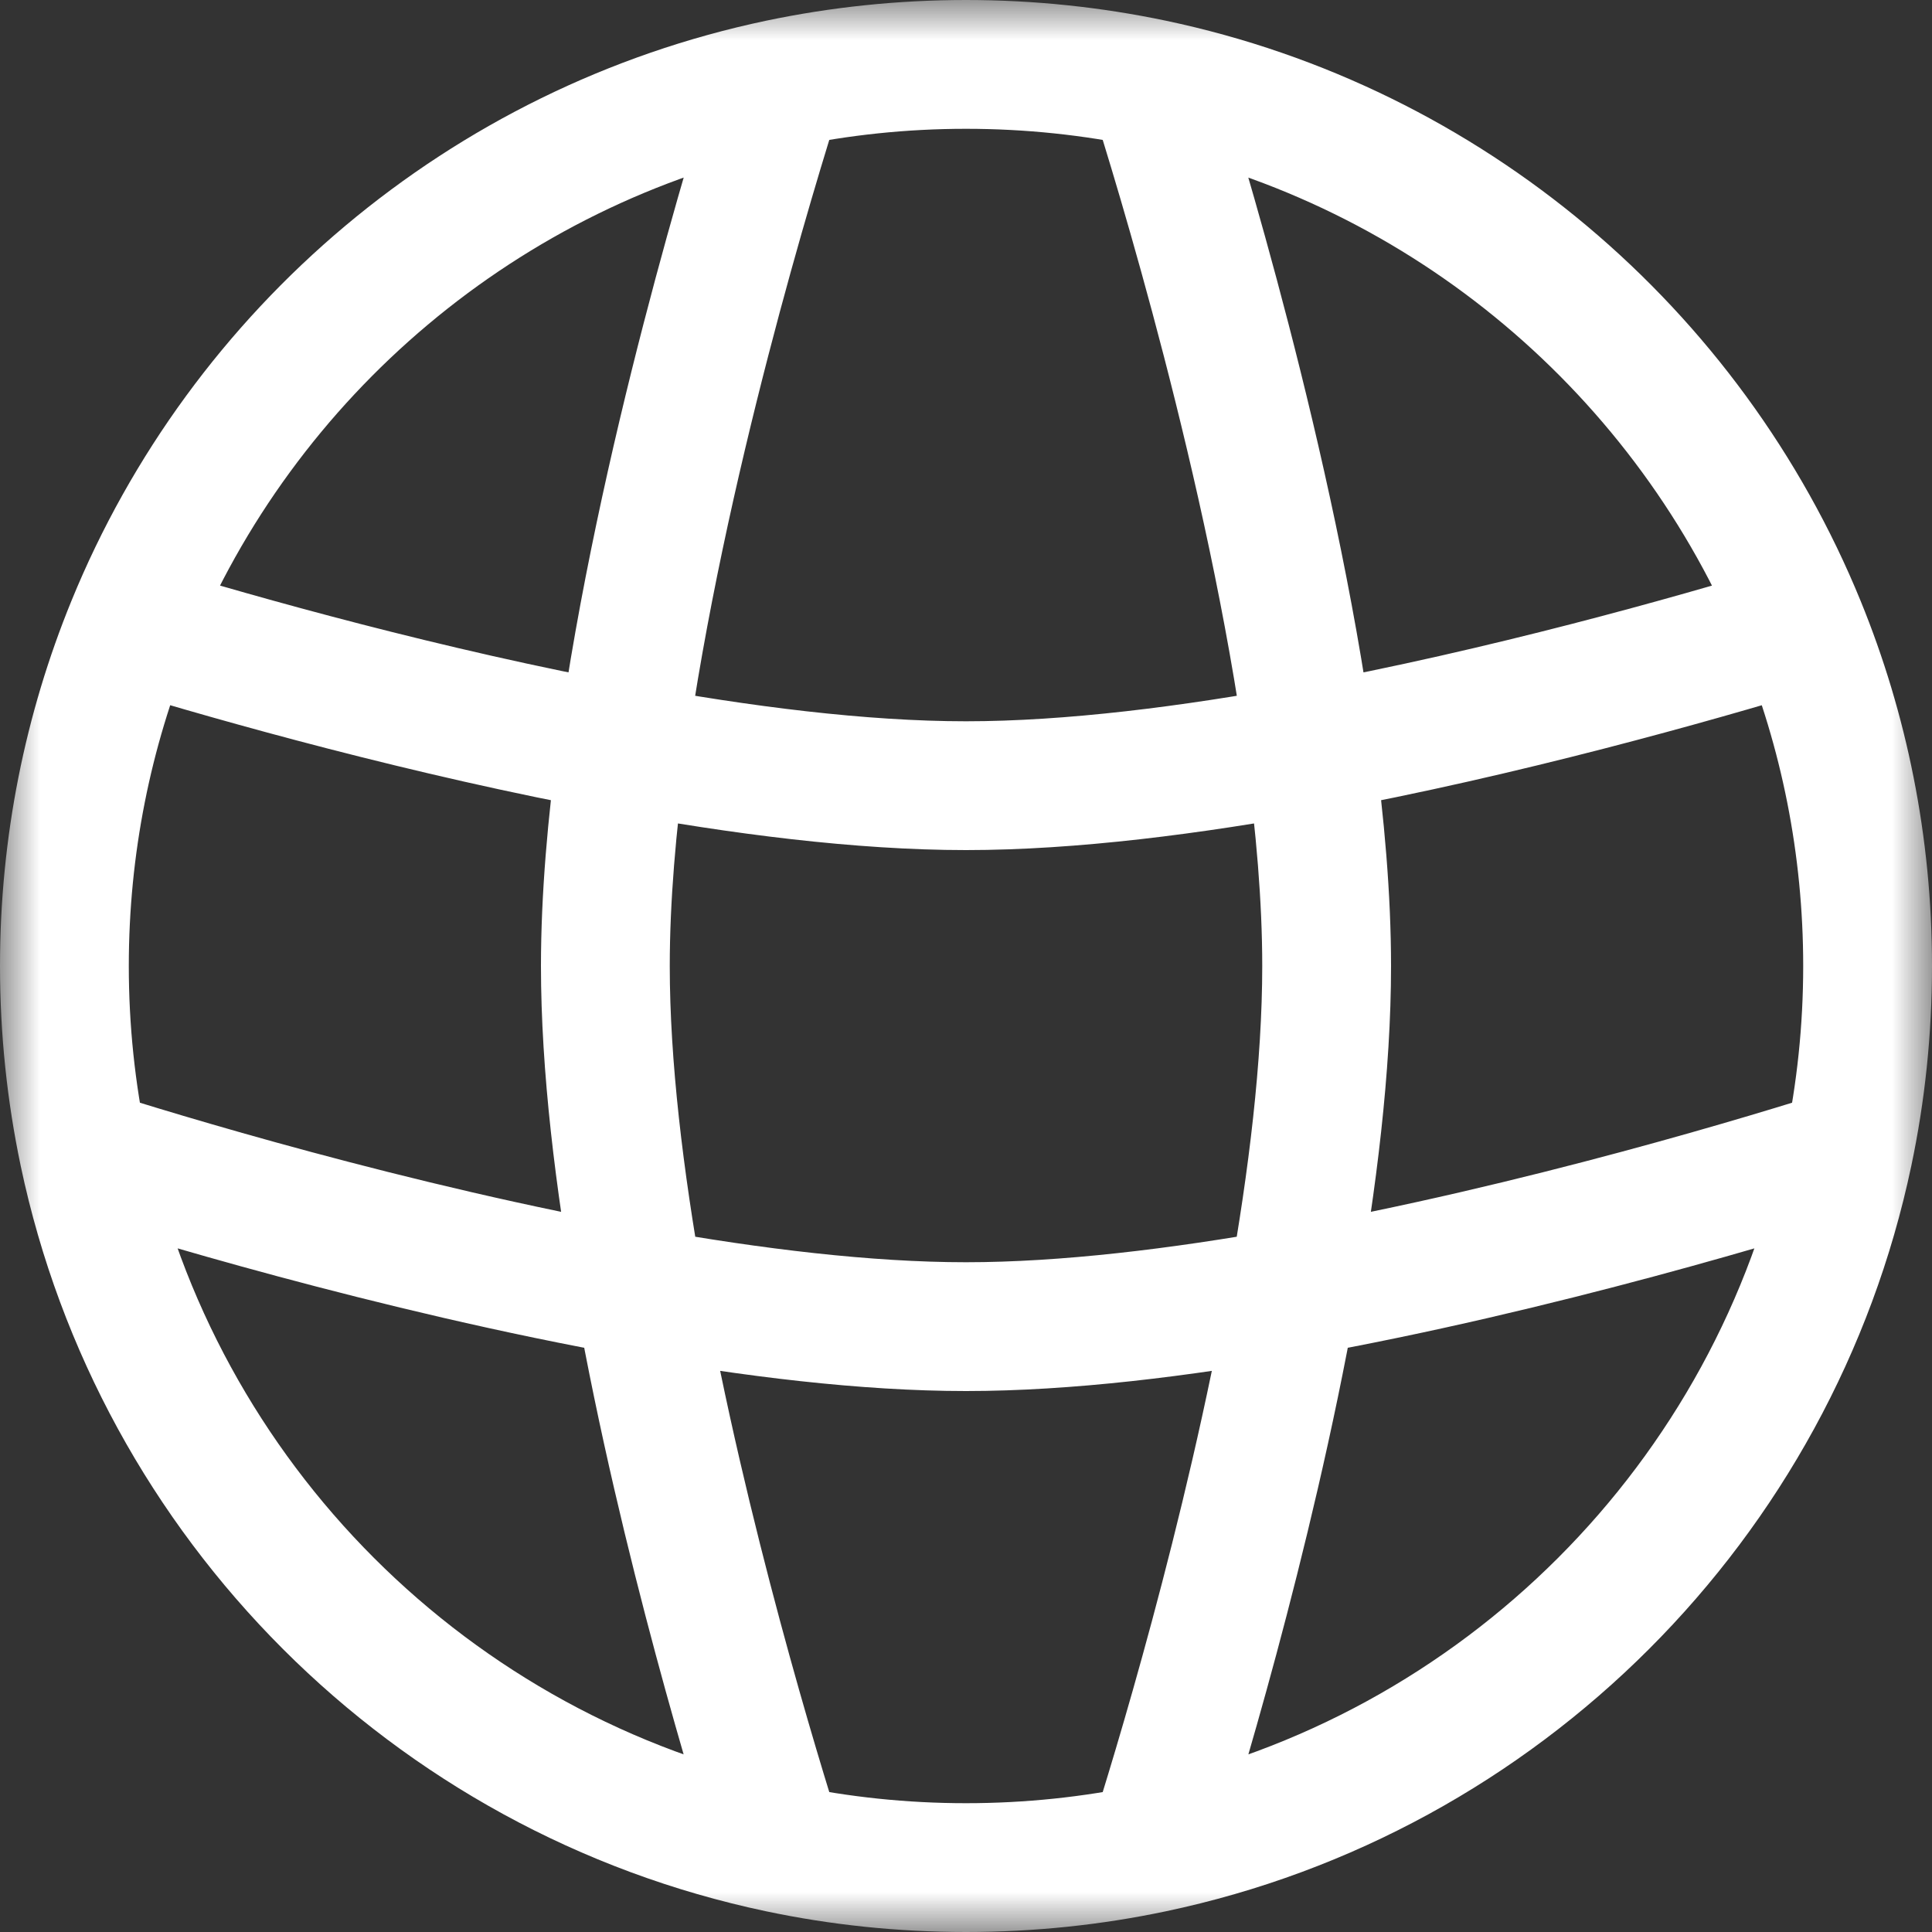 <svg width="24" height="24" viewBox="0 0 24 24" fill="none" xmlns="http://www.w3.org/2000/svg">
<rect x="0" y="0" width="24" height="24" fill="#333333" stroke="none"/>
<mask id="mask0_2101_53" style="mask-type:luminance" maskUnits="userSpaceOnUse" x="0" y="0" width="24" height="24">
<path d="M24 0H0V24H24V0Z" fill="white"/>
</mask>
<g mask="url(#mask0_2101_53)">
<path d="M21.633 8.073C22.127 9.284 22.4 10.609 22.4 12H24C24 10.398 23.686 8.868 23.115 7.469L21.633 8.073ZM22.4 12C22.4 12.739 22.323 13.459 22.177 14.153L23.743 14.482C23.912 13.681 24 12.85 24 12H22.4ZM22.177 14.153C21.332 18.168 18.168 21.332 14.153 22.177L14.482 23.743C19.118 22.767 22.767 19.118 23.743 14.482L22.177 14.153ZM14.153 22.177C13.459 22.323 12.739 22.4 12 22.4V24C12.85 24 13.681 23.912 14.482 23.743L14.153 22.177ZM12 22.4C11.261 22.4 10.541 22.323 9.847 22.177L9.518 23.743C10.319 23.912 11.15 24 12 24V22.4ZM1.6 12C1.6 10.608 1.873 9.282 2.368 8.07L0.887 7.465C0.315 8.865 0 10.397 0 12H1.6ZM9.847 22.177C5.832 21.332 2.668 18.168 1.823 14.153L0.257 14.482C1.233 19.118 4.882 22.767 9.518 23.743L9.847 22.177ZM1.823 14.153C1.677 13.459 1.6 12.739 1.6 12H0C0 12.85 0.089 13.681 0.257 14.482L1.823 14.153ZM2.368 8.07C3.656 4.918 6.447 2.538 9.847 1.823L9.518 0.257C5.59 1.084 2.372 3.829 0.887 7.465L2.368 8.07ZM9.847 1.823C10.541 1.677 11.261 1.6 12 1.6V0C11.15 0 10.319 0.089 9.518 0.257L9.847 1.823ZM12 1.6C12.739 1.6 13.459 1.677 14.153 1.823L14.482 0.257C13.681 0.089 12.85 0 12 0V1.6ZM14.153 1.823C17.554 2.539 20.346 4.919 21.633 8.073L23.115 7.469C21.63 3.83 18.412 1.084 14.482 0.257L14.153 1.823ZM13.556 1.283C13.865 2.252 15.01 5.98 15.479 9.406L17.064 9.189C16.575 5.618 15.393 1.78 15.08 0.797L13.556 1.283ZM15.479 9.406C15.605 10.325 15.68 11.207 15.68 12H17.28C17.28 11.113 17.196 10.154 17.064 9.189L15.479 9.406ZM22.05 7.043C20.82 7.416 18.51 8.071 16.126 8.511L16.417 10.084C18.885 9.629 21.26 8.954 22.515 8.574L22.05 7.043ZM16.126 8.511C14.68 8.778 13.235 8.96 12 8.96V10.56C13.373 10.56 14.926 10.359 16.417 10.084L16.126 8.511ZM15.68 12C15.68 13.174 15.515 14.54 15.269 15.916L16.844 16.197C17.098 14.775 17.28 13.307 17.28 12H15.68ZM15.269 15.916C14.73 18.933 13.824 21.877 13.556 22.717L15.08 23.203C15.355 22.342 16.286 19.319 16.844 16.197L15.269 15.916ZM22.717 13.556C21.877 13.824 18.933 14.73 15.916 15.269L16.197 16.844C19.319 16.286 22.342 15.355 23.203 15.08L22.717 13.556ZM15.916 15.269C14.54 15.515 13.174 15.68 12 15.68V17.28C13.307 17.28 14.775 17.098 16.197 16.844L15.916 15.269ZM12 15.68C10.826 15.68 9.461 15.515 8.084 15.269L7.803 16.844C9.225 17.098 10.693 17.28 12 17.28V15.68ZM8.084 15.269C5.067 14.73 2.123 13.824 1.283 13.556L0.797 15.08C1.658 15.355 4.681 16.286 7.803 16.844L8.084 15.269ZM6.72 12C6.72 13.307 6.902 14.775 7.156 16.197L8.731 15.916C8.485 14.54 8.32 13.174 8.32 12H6.72ZM7.156 16.197C7.714 19.319 8.645 22.342 8.92 23.203L10.444 22.717C10.176 21.877 9.27 18.933 8.731 15.916L7.156 16.197ZM8.92 0.797C8.607 1.78 7.425 5.618 6.936 9.189L8.521 9.406C8.99 5.98 10.135 2.252 10.444 1.283L8.92 0.797ZM6.936 9.189C6.804 10.154 6.72 11.113 6.72 12H8.32C8.32 11.207 8.395 10.325 8.521 9.406L6.936 9.189ZM12 8.96C10.765 8.96 9.32 8.778 7.874 8.511L7.583 10.084C9.074 10.359 10.627 10.56 12 10.56V8.96ZM7.874 8.511C5.489 8.071 3.178 7.415 1.948 7.042L1.484 8.573C2.739 8.954 5.114 9.629 7.583 10.084L7.874 8.511ZM22.005 7.061C22.018 7.054 22.034 7.048 22.05 7.043L22.515 8.574C22.595 8.549 22.671 8.518 22.743 8.481L22.005 7.061ZM1.21 8.45C1.294 8.502 1.385 8.543 1.484 8.573L1.948 7.042C1.984 7.053 2.017 7.068 2.045 7.085L1.21 8.45Z" fill="white"/>
</g>
</svg>
